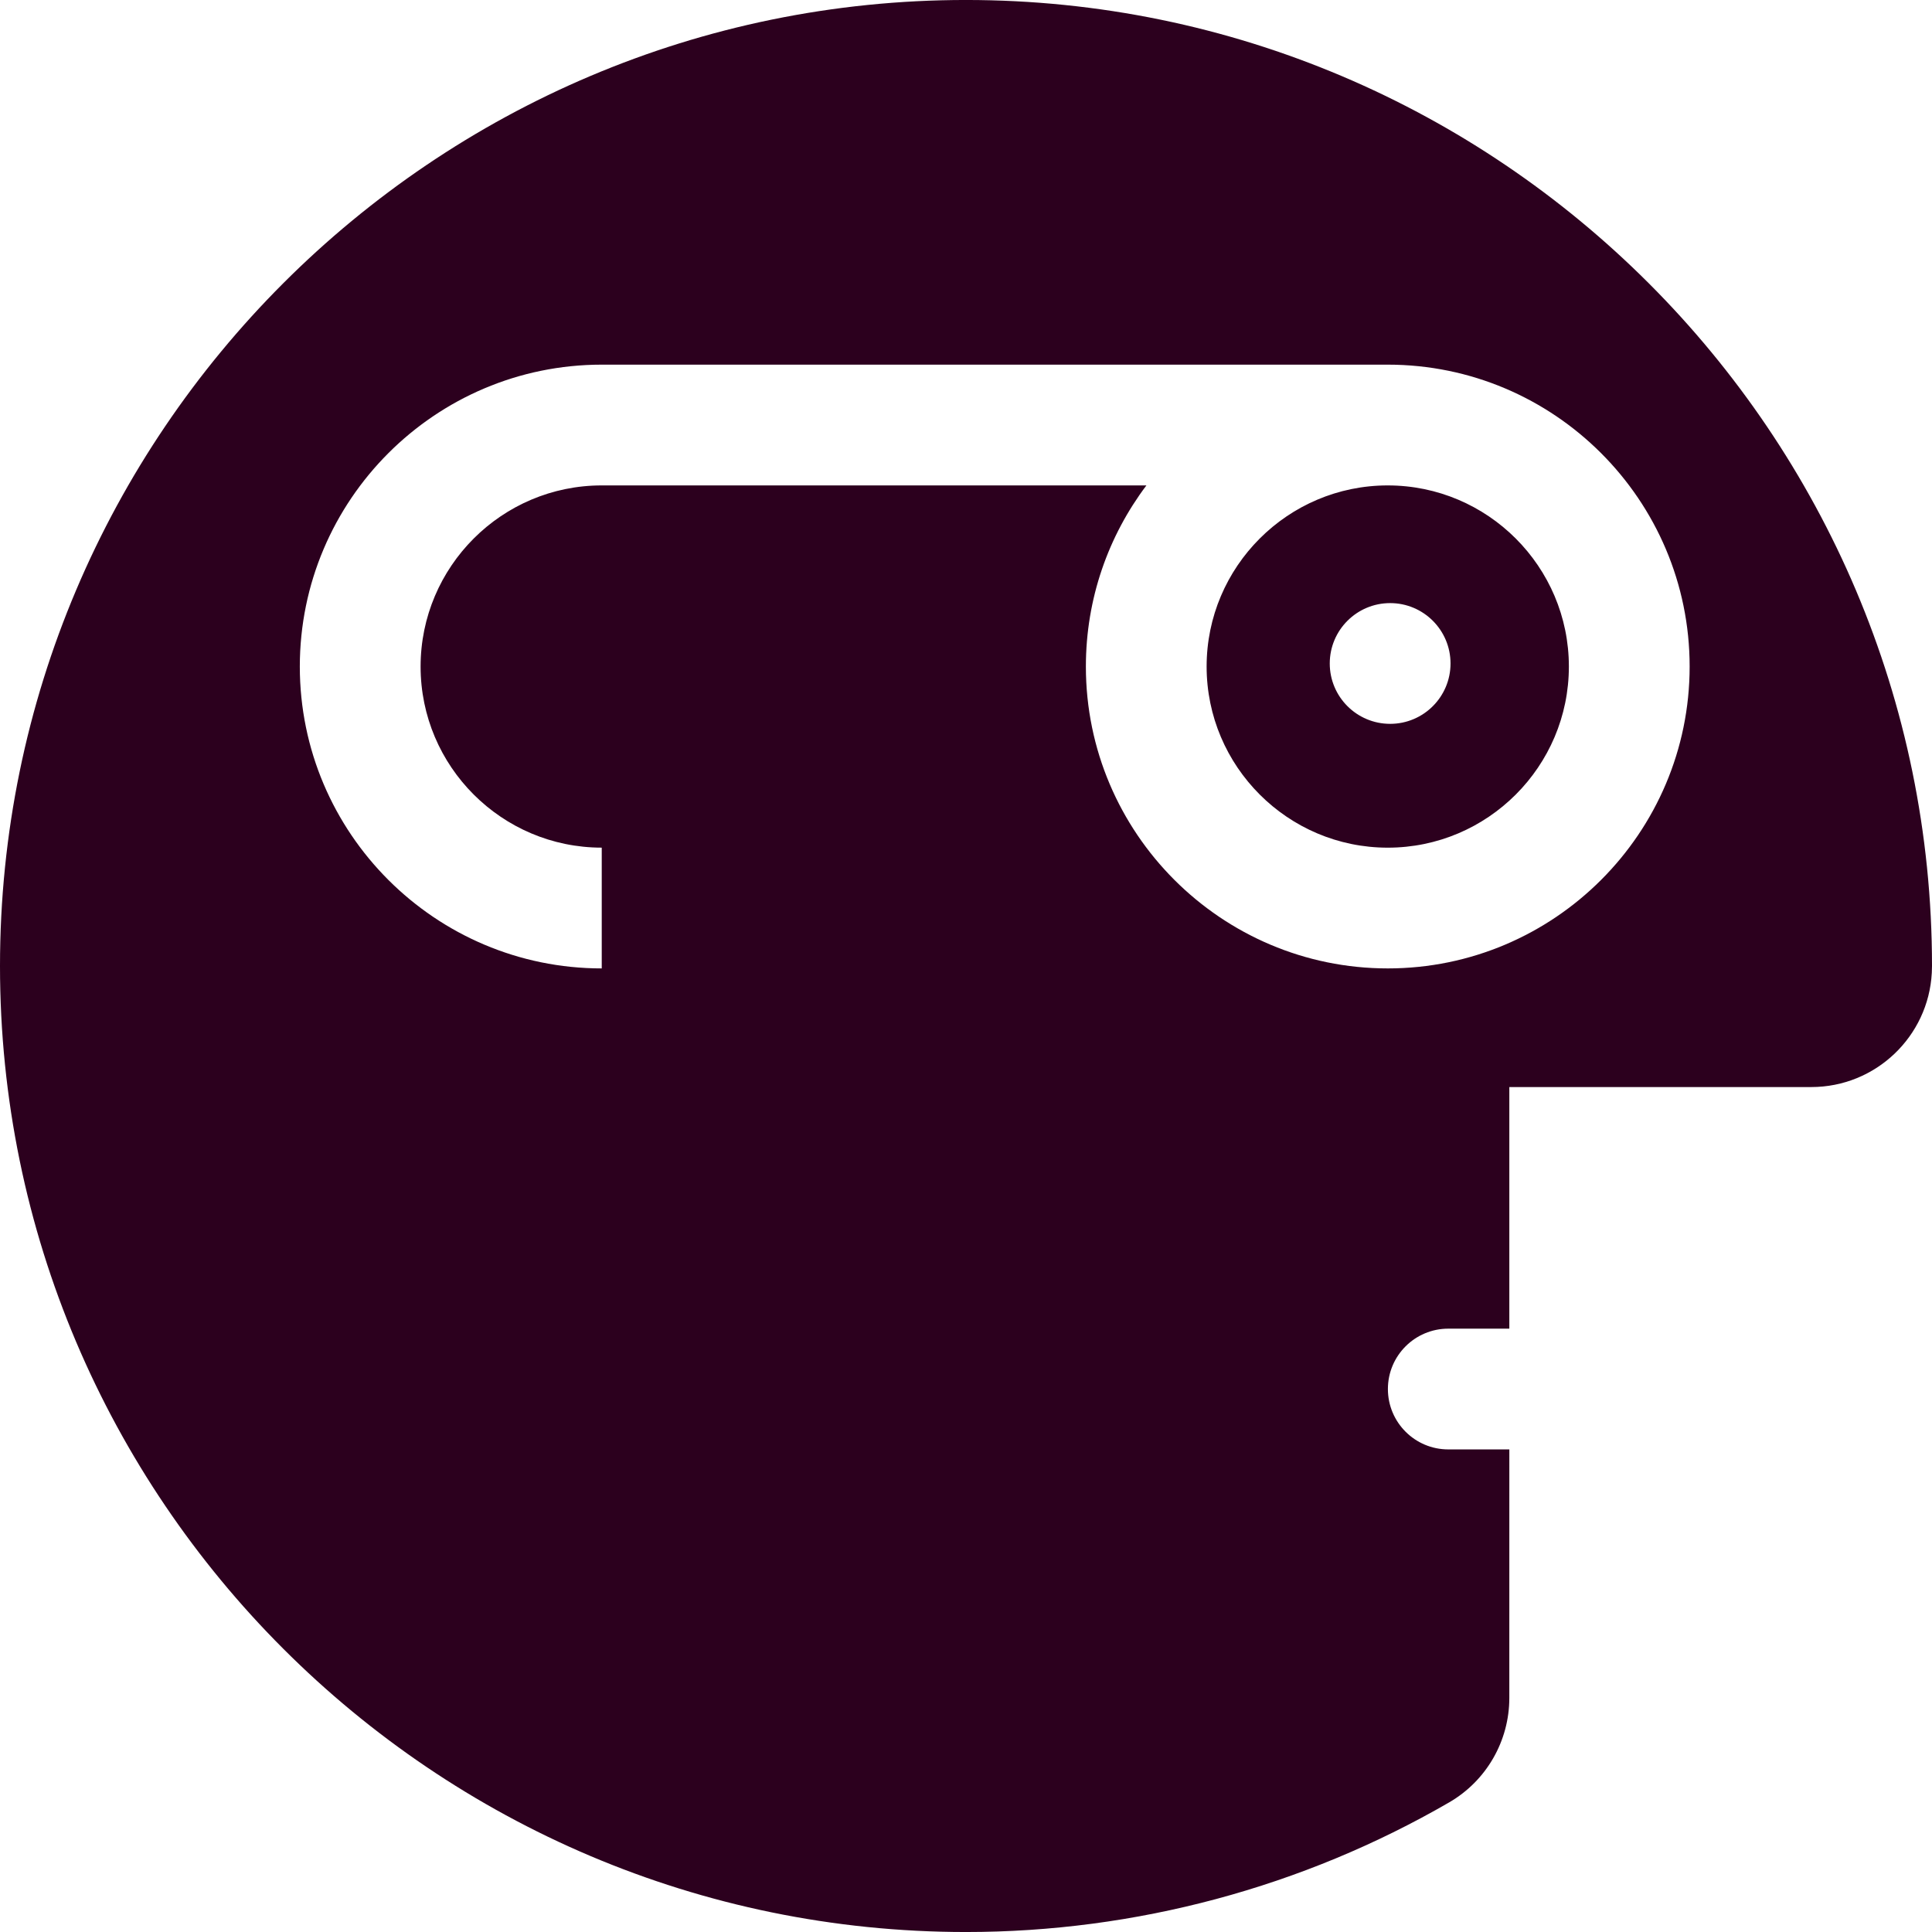 <svg xmlns="http://www.w3.org/2000/svg" width="400" height="400" viewBox="0 0 400 400"><g><path fill="#2C001E" d="M200.002-.004C89.72-.004 0 89.72 0 199.998 0 310.28 89.723 400.003 200.002 400.003c35.098 0 69.685-9.275 100.017-26.83 7.718-4.465 12.47-12.71 12.47-21.632 0 0 0-51.456.004-51.456H299.85c-6.9 0-12.5-5.595-12.5-12.503 0-6.903 5.6-12.498 12.5-12.498h12.64v-50.02H375c13.345 0 24.253-10.468 24.958-23.637.028-.48.042-.956.042-1.43 0-110.276-89.72-200-199.998-200zm87.32 200.503c-34.463 0-62.502-28.036-62.502-62.5 0-14.062 4.66-27.05 12.534-37.5h-112.77c-20.68 0-37.504 16.823-37.504 37.507 0 20.67 16.824 37.49 37.504 37.49V200.5c-34.47 0-62.51-28.033-62.51-62.493 0-34.47 28.04-62.51 62.51-62.51h162.738c34.463 0 62.5 28.04 62.5 62.503s-28.037 62.5-62.5 62.5zm0-100c-20.676 0-37.504 16.824-37.504 37.5s16.828 37.502 37.504 37.502c20.673 0 37.497-16.824 37.497-37.5S307.997 100.5 287.32 100.5zm.497 49.365c-6.908 0-12.507-5.595-12.507-12.5s5.6-12.498 12.506-12.498c6.896 0 12.498 5.595 12.498 12.5s-5.602 12.498-12.5 12.498z"/></g></svg>